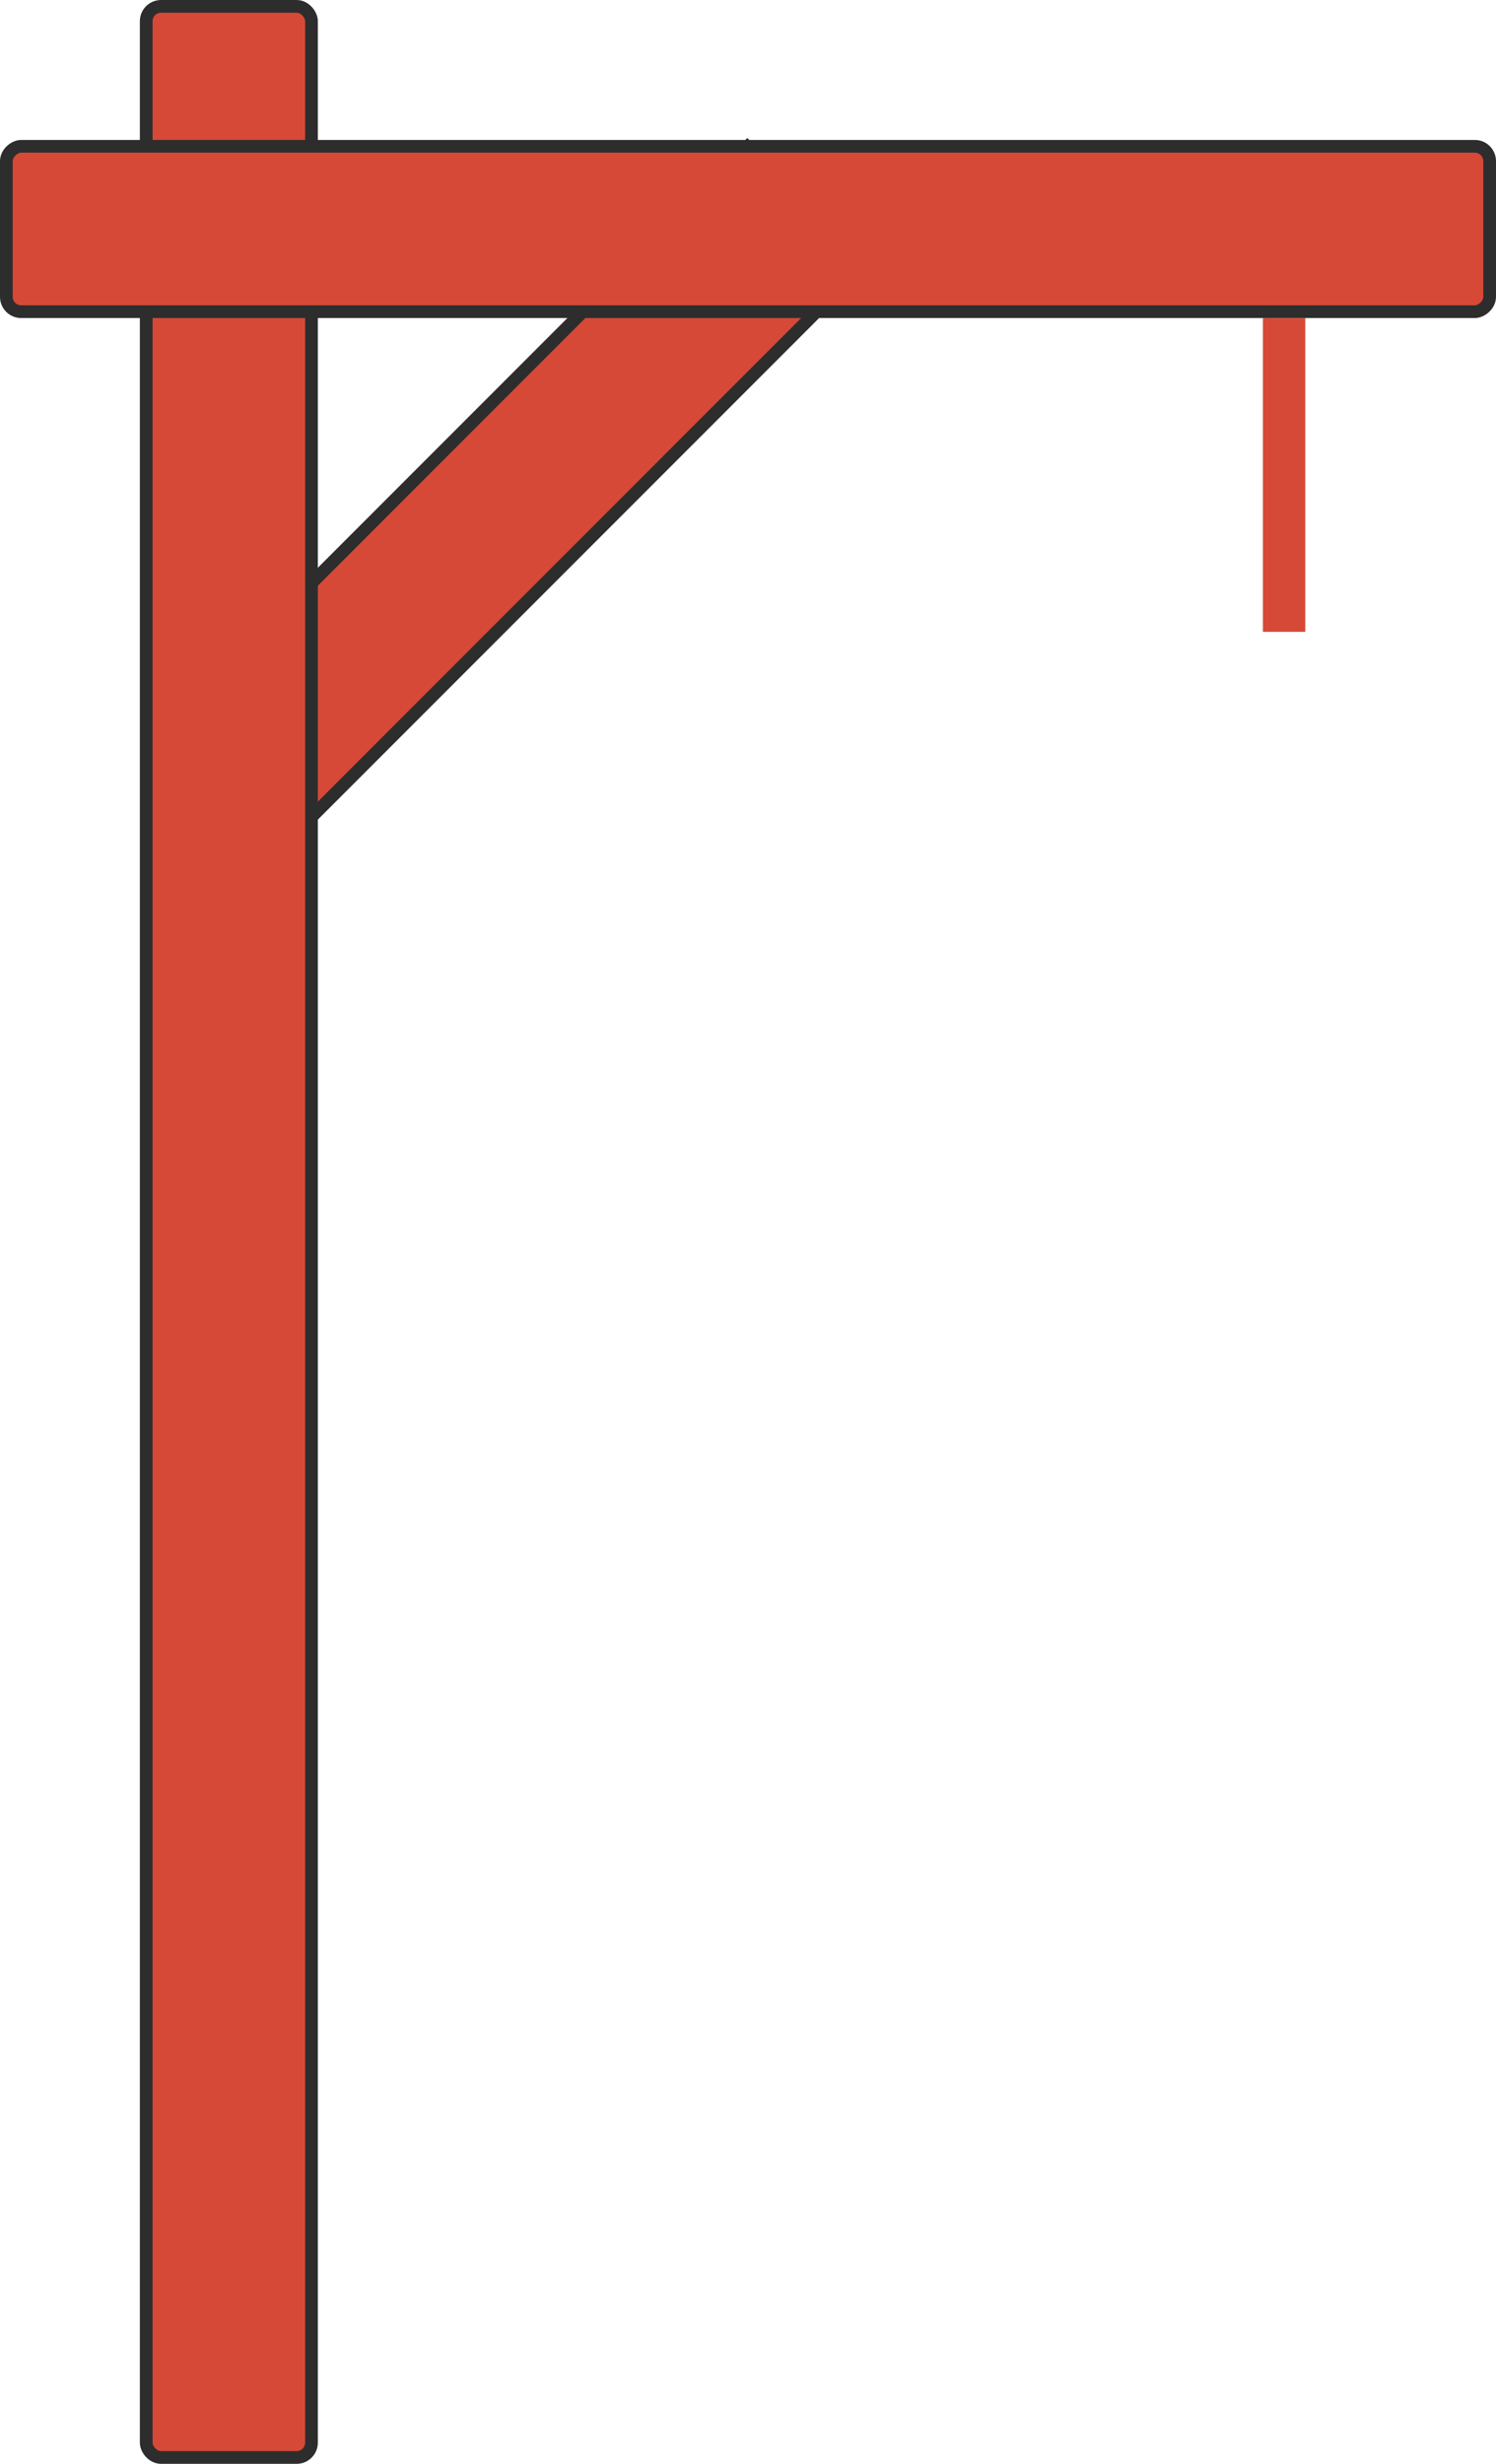 <svg width="353" height="581" viewBox="0 0 353 581" fill="none" xmlns="http://www.w3.org/2000/svg">
<rect x="176.337" y="34.666" width="39" height="199.598" transform="rotate(45 176.337 34.666)" fill="#D64937" stroke="#2D2D2D" stroke-width="3"/>
<rect x="34.5" y="1.5" width="39" height="578" rx="3.5" fill="#D64937" stroke="#2D2D2D" stroke-width="3"/>
<rect x="351.5" y="34.5" width="39" height="350" rx="3.5" transform="rotate(90 351.5 34.5)" fill="#D64937" stroke="#2D2D2D" stroke-width="3"/>
<rect x="298" y="75" width="10" height="74" fill="#D64937"/>
</svg>
